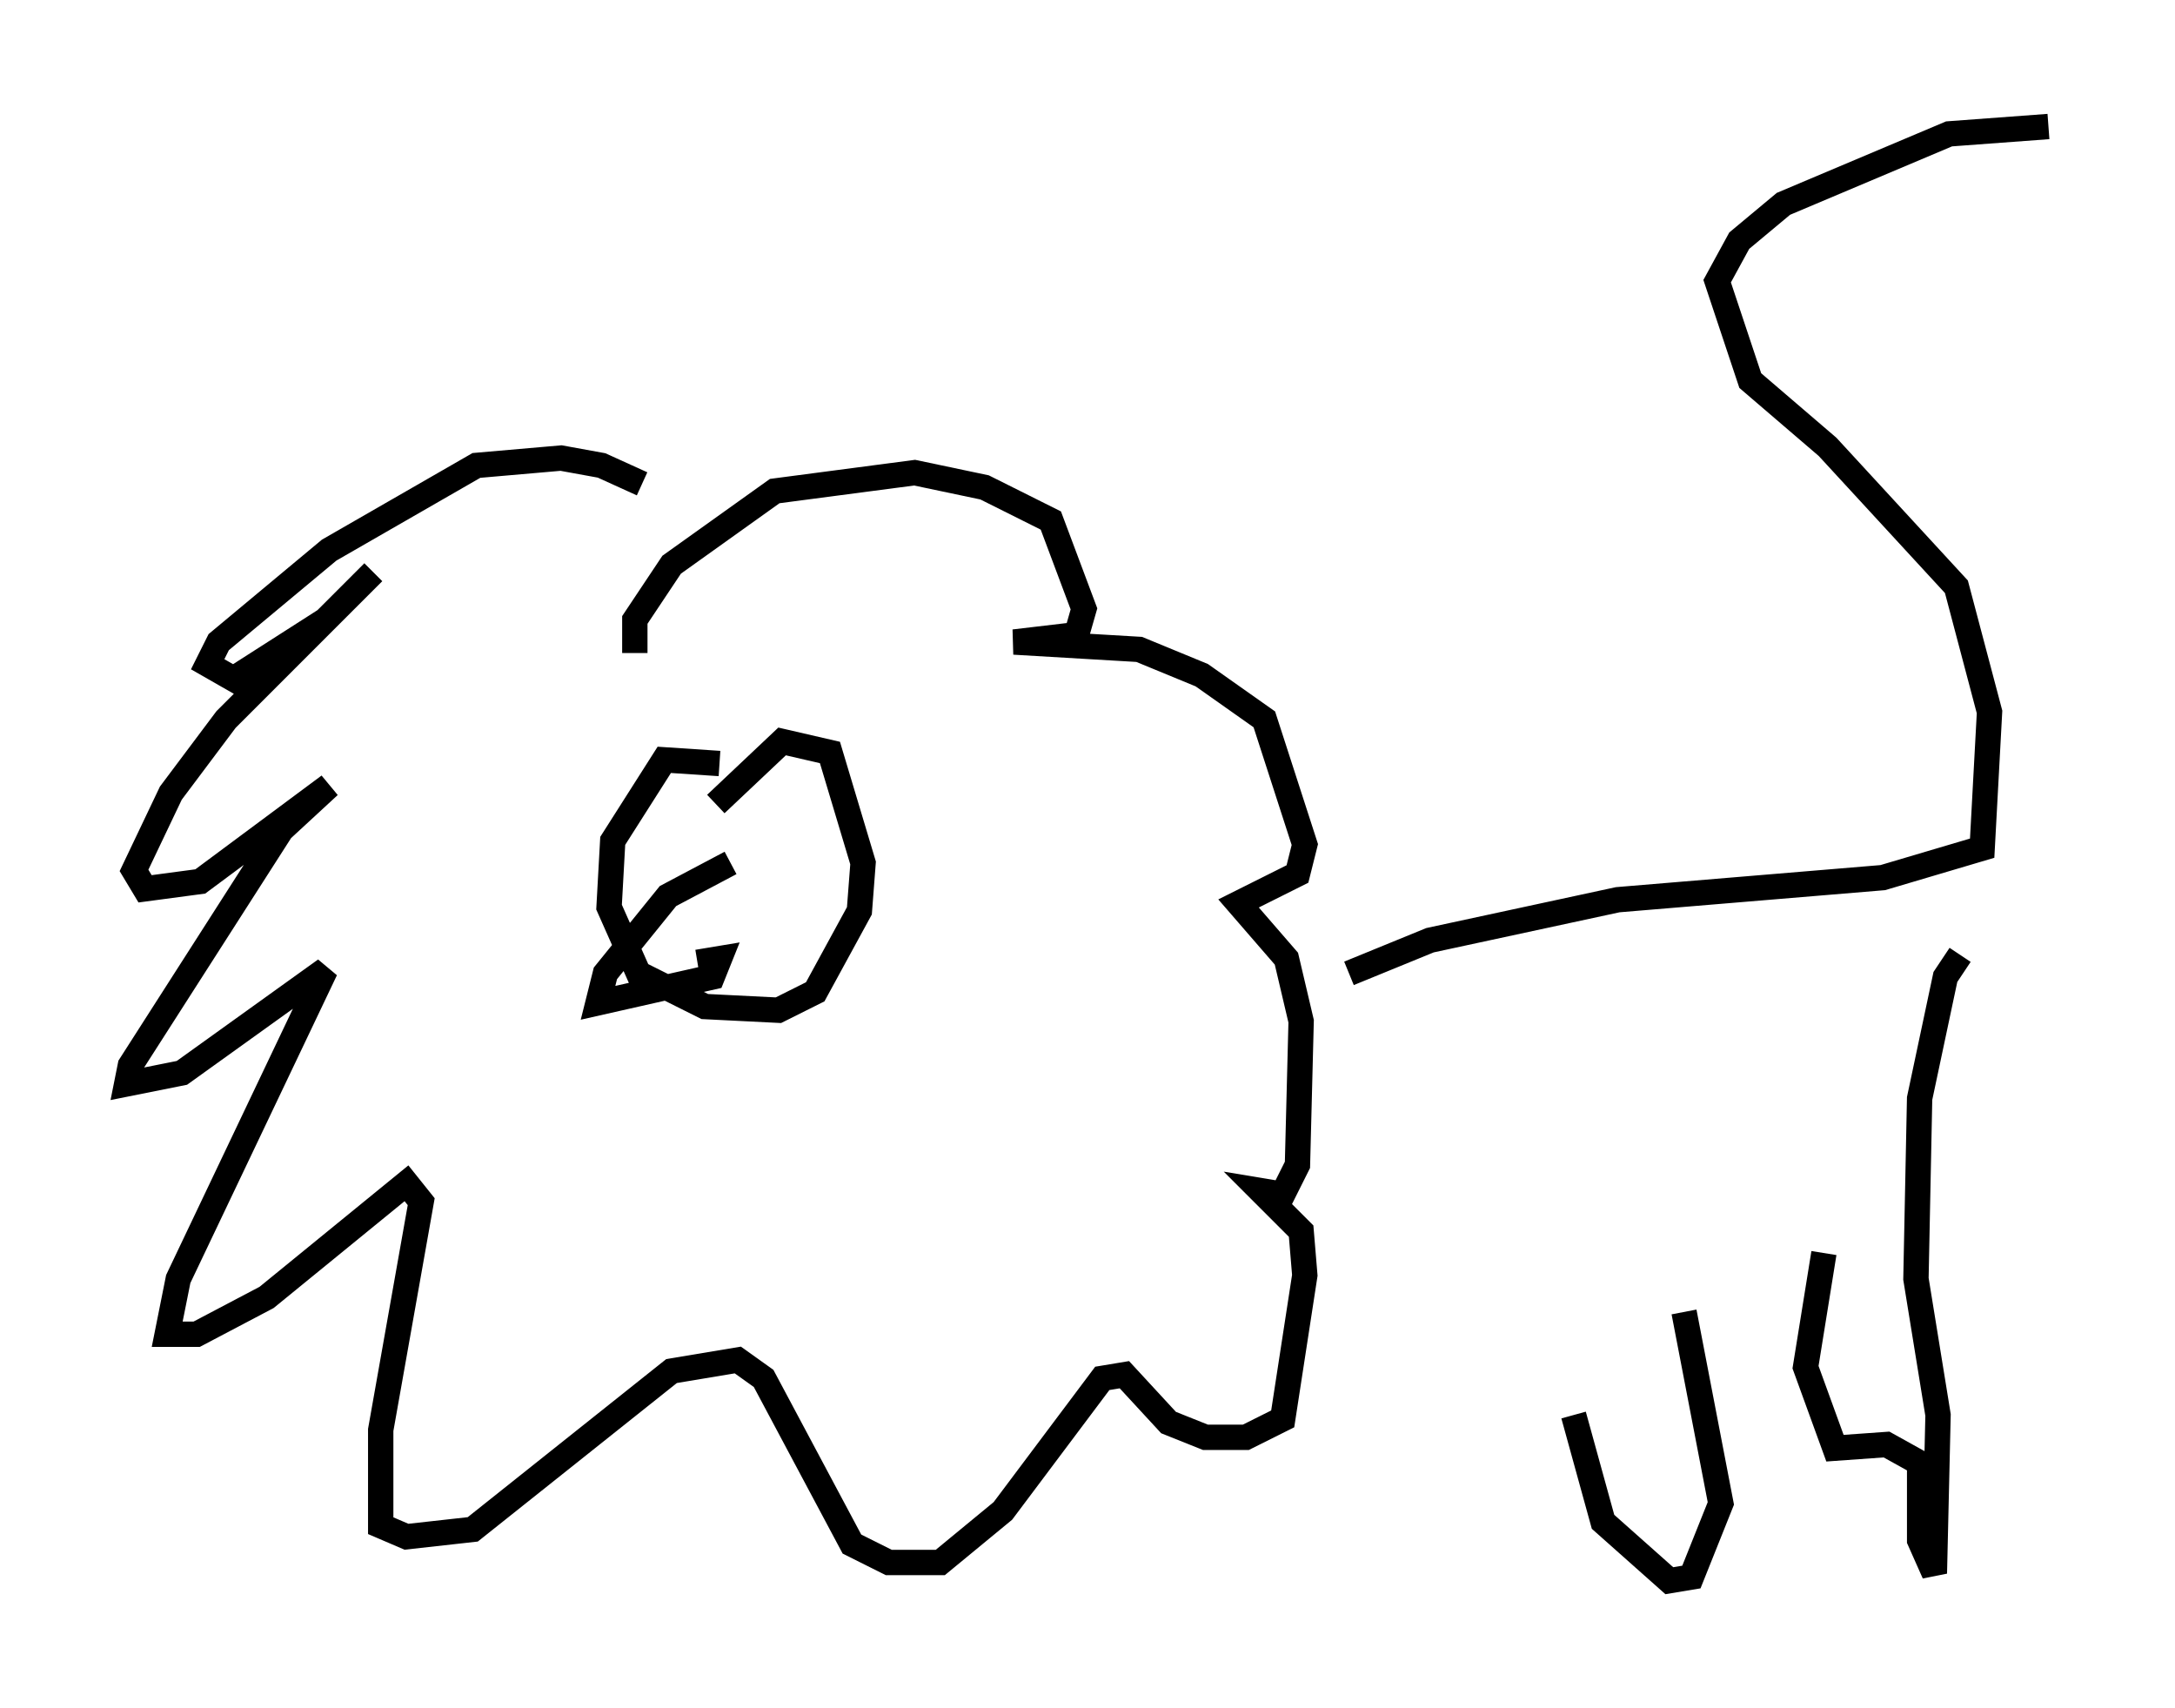 <?xml version="1.0" encoding="utf-8" ?>
<svg baseProfile="full" height="67.374" version="1.1" width="85.821" xmlns="http://www.w3.org/2000/svg" xmlns:ev="http://www.w3.org/2001/xml-events" xmlns:xlink="http://www.w3.org/1999/xlink"><defs /><rect fill="white" height="67.374" width="85.821" x="0" y="0" /><path d="M25.19, 20.832 m0.145, -1.743 l-1.598, -0.726 -1.598, -0.291 l-3.341, 0.291 -5.81, 3.341 l-4.358, 3.631 -0.436, 0.872 l1.017, 0.581 3.631, -2.324 l1.888, -1.888 -5.81, 5.81 l-2.179, 2.905 -1.453, 3.05 l0.436, 0.726 2.179, -0.291 l5.084, -3.777 -1.888, 1.743 l-5.955, 9.296 -0.145, 0.726 l2.179, -0.436 5.665, -4.067 l-5.81, 12.201 -0.436, 2.179 l1.162, 0.0 2.76, -1.453 l5.52, -4.503 0.581, 0.726 l-1.598, 9.006 0.0, 3.777 l1.017, 0.436 2.615, -0.291 l7.844, -6.246 2.615, -0.436 l1.017, 0.726 3.486, 6.536 l1.453, 0.726 2.034, 0.0 l2.469, -2.034 3.922, -5.229 l0.872, -0.145 1.743, 1.888 l1.453, 0.581 1.598, 0.0 l1.453, -0.726 0.872, -5.665 l-0.145, -1.743 -1.598, -1.598 l0.872, 0.145 0.581, -1.162 l0.145, -5.665 -0.581, -2.469 l-1.888, -2.179 2.324, -1.162 l0.291, -1.162 -1.598, -4.939 l-2.469, -1.743 -2.469, -1.017 l-4.939, -0.291 2.469, -0.291 l0.291, -1.017 -1.307, -3.486 l-2.615, -1.307 -2.76, -0.581 l-5.52, 0.726 -4.067, 2.905 l-1.453, 2.179 0.0, 1.307 m3.341, 4.358 l-2.179, -0.145 -2.034, 3.196 l-0.145, 2.615 1.162, 2.615 l2.615, 1.307 2.905, 0.145 l1.453, -0.726 1.743, -3.196 l0.145, -1.888 -1.307, -4.358 l-1.888, -0.436 -2.615, 2.469 m0.581, 2.324 l-2.469, 1.307 -2.469, 3.05 l-0.291, 1.162 4.503, -1.017 l0.291, -0.726 -0.872, 0.145 m25.709, 0.436 l3.196, -1.307 7.408, -1.598 l10.458, -0.872 3.922, -1.162 l0.291, -5.374 -1.307, -4.939 l-5.084, -5.52 -3.05, -2.615 l-1.307, -3.922 0.872, -1.598 l1.743, -1.453 6.536, -2.76 l3.922, -0.291 m-3.486, 32.681 l-0.581, 0.872 -1.017, 4.793 l-0.145, 7.117 0.872, 5.374 l-0.145, 6.246 -0.581, -1.307 l0.0, -3.05 -1.307, -0.726 l-2.034, 0.145 -1.162, -3.196 l0.726, -4.503 m-5.52, 2.324 l1.453, 7.553 -1.162, 2.905 l-0.872, 0.145 -2.615, -2.324 l-1.162, -4.212 " fill="none" stroke="black" stroke-width="1" /></svg>